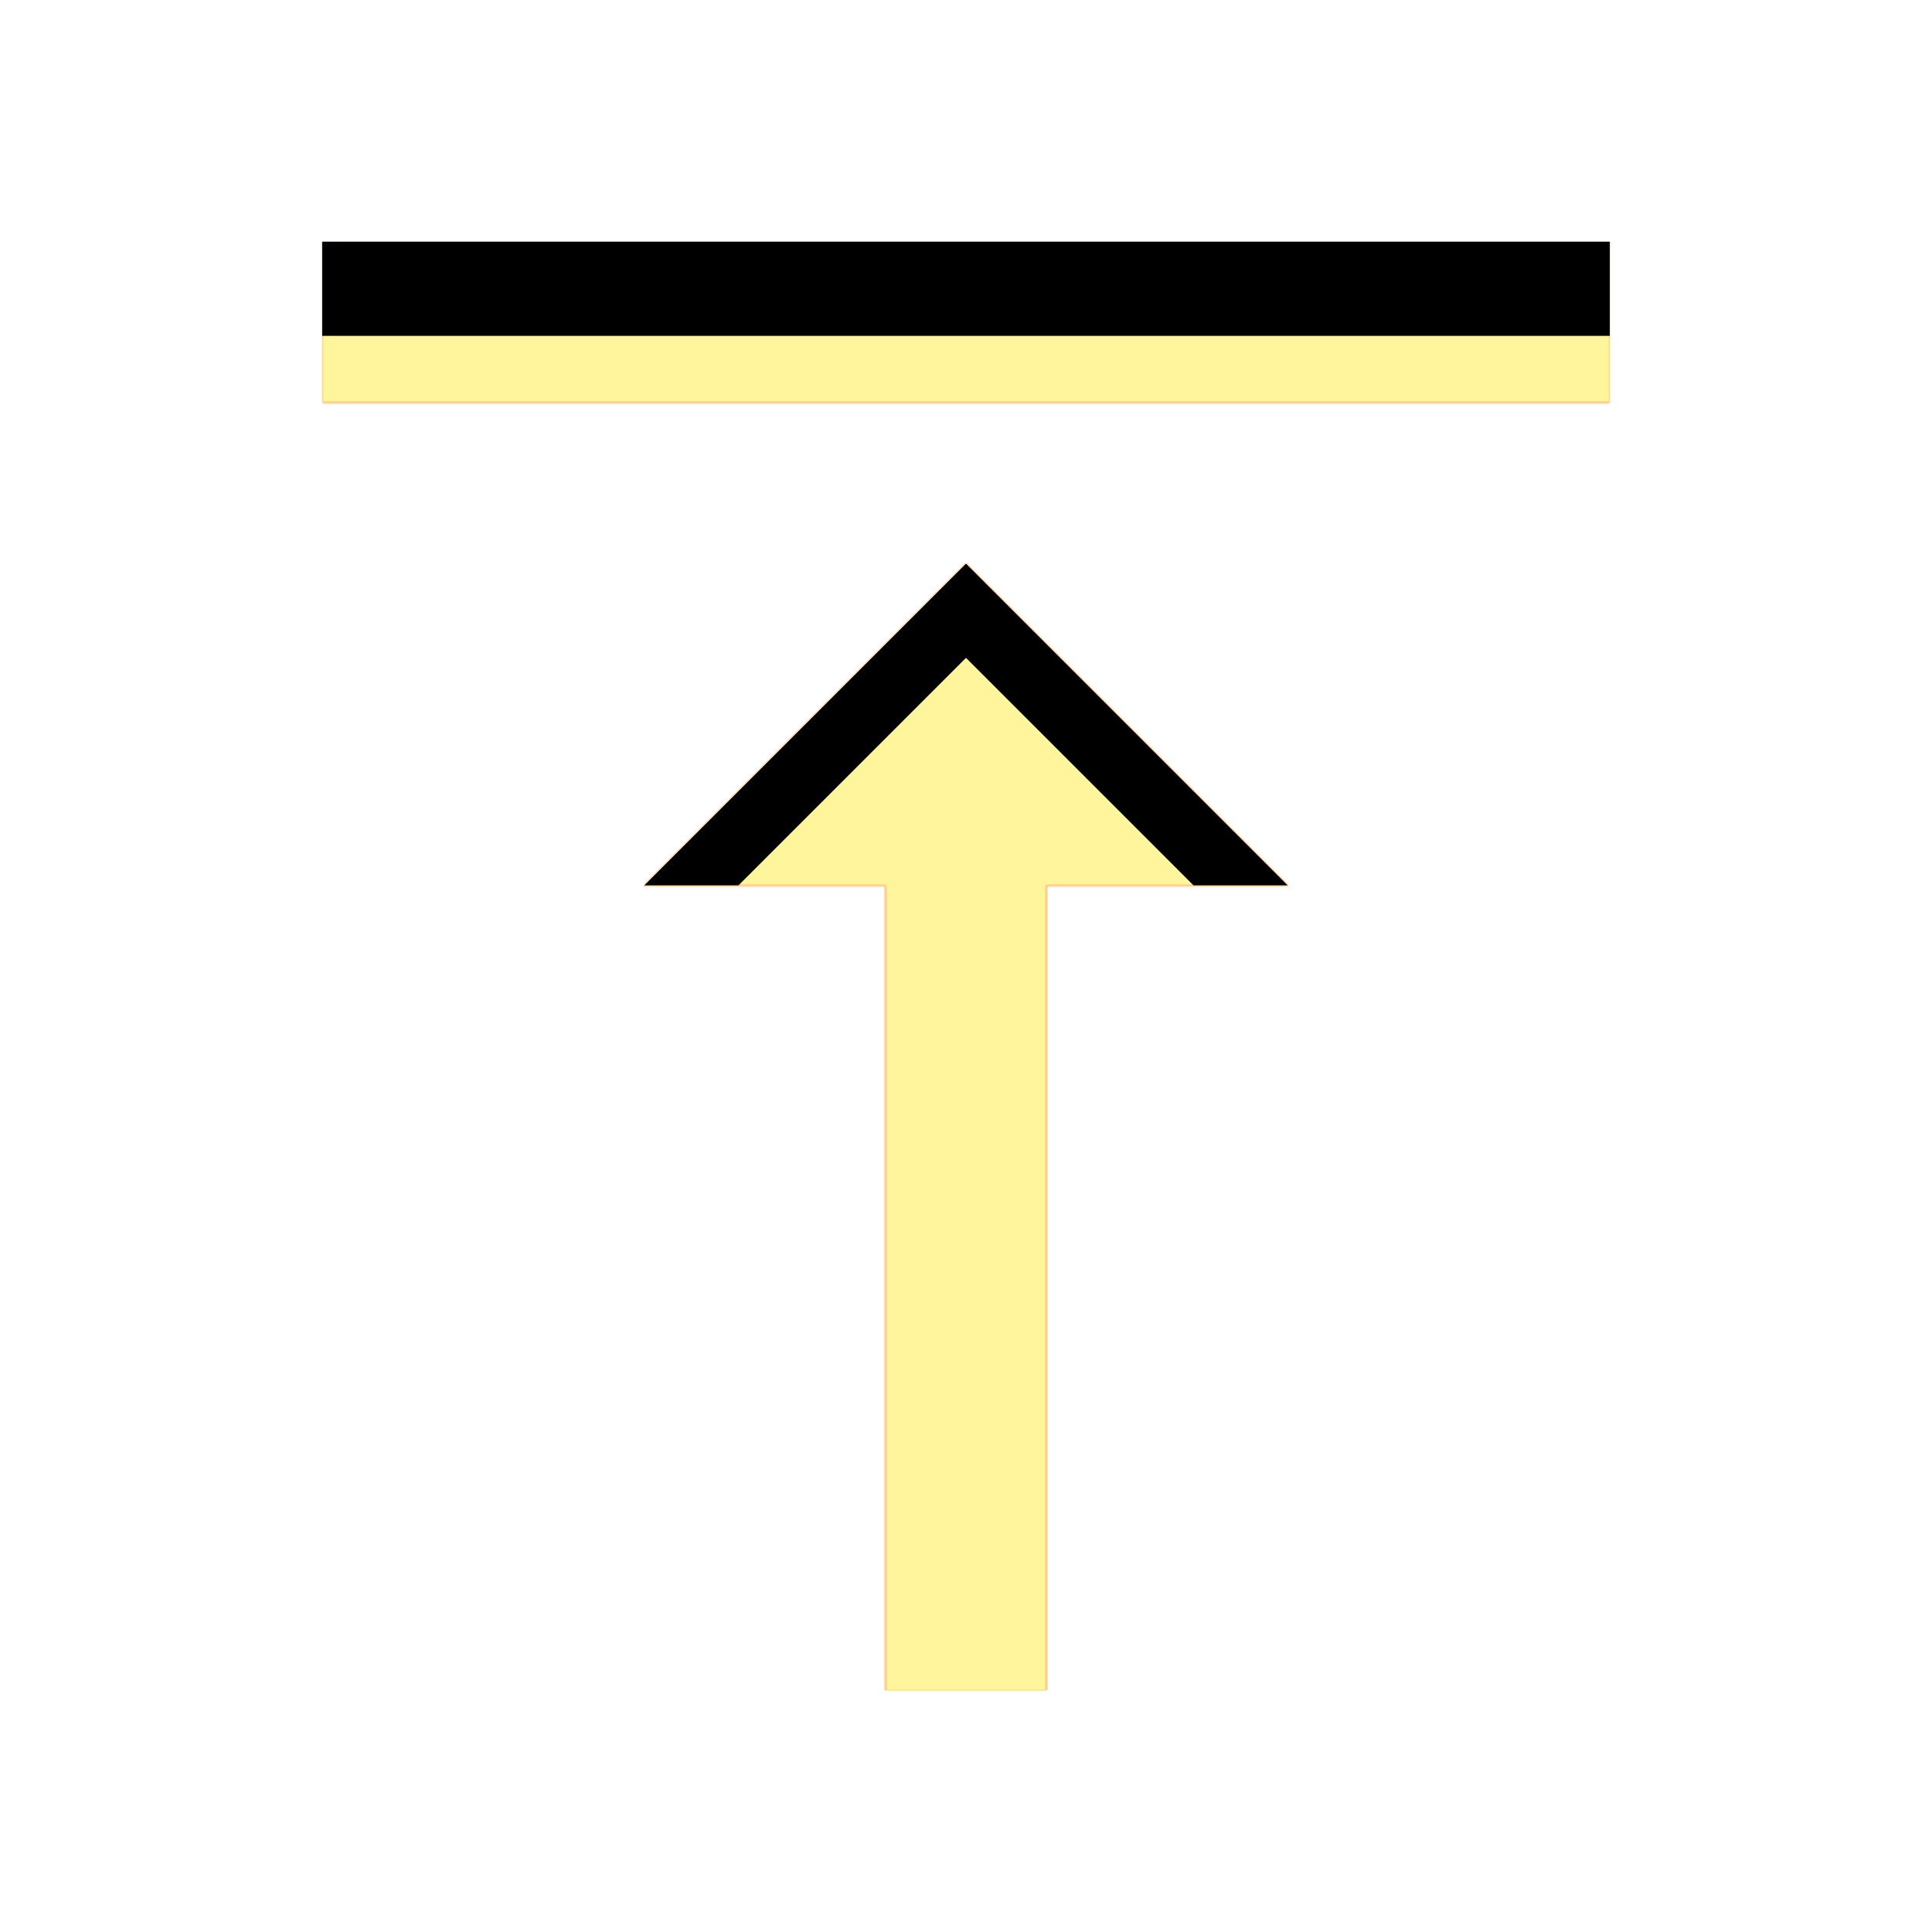 <svg version="1.1" xmlns="http://www.w3.org/2000/svg" xmlns:xlink="http://www.w3.org/1999/xlink" viewBox="0,0,1024,1024">
	<!-- Color names: teamapps-color-1, teamapps-color-2, teamapps-color-3 -->
	<desc>vertical_align_top icon - Licensed under Apache License v2.0 (http://www.apache.org/licenses/LICENSE-2.0) - Created with Iconfu.com - Derivative work of Material icons (Copyright Google Inc.)</desc>
	<defs>
		<clipPath id="clip-ZV3wf3qz">
			<path d="M512,298.67l170.67,170.66h-128v426.67h-85.34v-426.67h-128zM853.33,128v85.33h-682.66v-85.33z"/>
		</clipPath>
		<linearGradient x1="0" y1="1024" x2="1024" y2="0" id="color-A8fWhAGl" gradientUnits="userSpaceOnUse">
			<stop offset="0.2" stop-color="#000000"/>
			<stop offset="0.8" stop-color="#ffffff"/>
		</linearGradient>
		<radialGradient cx="0" cy="0" r="1448.15" id="color-nIftHHSg" gradientUnits="userSpaceOnUse">
			<stop offset="0.07" stop-color="#ffffff"/>
			<stop offset="0.75" stop-color="#000000"/>
		</radialGradient>
		<filter id="filter-P7WHkT9t" x="0%" y="0%" width="100%" height="100%" color-interpolation-filters="sRGB">
			<feColorMatrix values="1 0 0 0 0 0 1 0 0 0 0 0 1 0 0 0 0 0 0.05 0" in="SourceGraphic"/>
			<feOffset dy="20"/>
			<feGaussianBlur stdDeviation="11" result="blur0"/>
			<feColorMatrix values="1 0 0 0 0 0 1 0 0 0 0 0 1 0 0 0 0 0 0.07 0" in="SourceGraphic"/>
			<feOffset dy="30"/>
			<feGaussianBlur stdDeviation="20" result="blur1"/>
			<feMerge>
				<feMergeNode in="blur0"/>
				<feMergeNode in="blur1"/>
			</feMerge>
		</filter>
		<filter id="filter-Y9FHQlVa" color-interpolation-filters="sRGB">
			<feOffset/>
		</filter>
		<mask id="mask-1rrYd7ty">
			<rect fill="url(#color-A8fWhAGl)" x="170.67" y="128" width="682.66" height="768"/>
		</mask>
		<mask id="mask-4M2iKt6c">
			<path d="M512,298.67l170.67,170.66h-128v426.67h-85.34v-426.67h-128zM853.33,128v85.33h-682.66v-85.33z" fill="url(#color-nIftHHSg)"/>
		</mask>
		<mask id="mask-kfgbXvTh">
			<path d="M512,298.67l170.67,170.66h-128v426.67h-85.34v-426.67h-128zM853.33,128v85.33h-682.66v-85.33z" fill="#ffffff"/>
		</mask>
	</defs>
	<g fill="none" fill-rule="nonzero" style="mix-blend-mode: normal">
		<g mask="url(#mask-kfgbXvTh)">
			<g color="#ffc107" class="teamapps-color-2">
				<rect x="170.67" y="128" width="682.66" height="768" fill="currentColor"/>
			</g>
			<g color="#e65100" class="teamapps-color-3" mask="url(#mask-1rrYd7ty)">
				<rect x="170.67" y="128" width="682.66" height="768" fill="currentColor"/>
			</g>
		</g>
		<g filter="url(#filter-Y9FHQlVa)" mask="url(#mask-4M2iKt6c)">
			<g color="#fff59d" class="teamapps-color-1">
				<rect x="170.67" y="128" width="682.66" height="768" fill="currentColor"/>
			</g>
		</g>
		<g clip-path="url(#clip-ZV3wf3qz)">
			<path d="M77.67,939v-954h868.66v954zM341.33,469.33h128v426.67h85.34v-426.67h128l-170.67,-170.66zM170.67,128v85.33h682.66v-85.33z" fill="#000000" filter="url(#filter-P7WHkT9t)"/>
		</g>
	</g>
</svg>